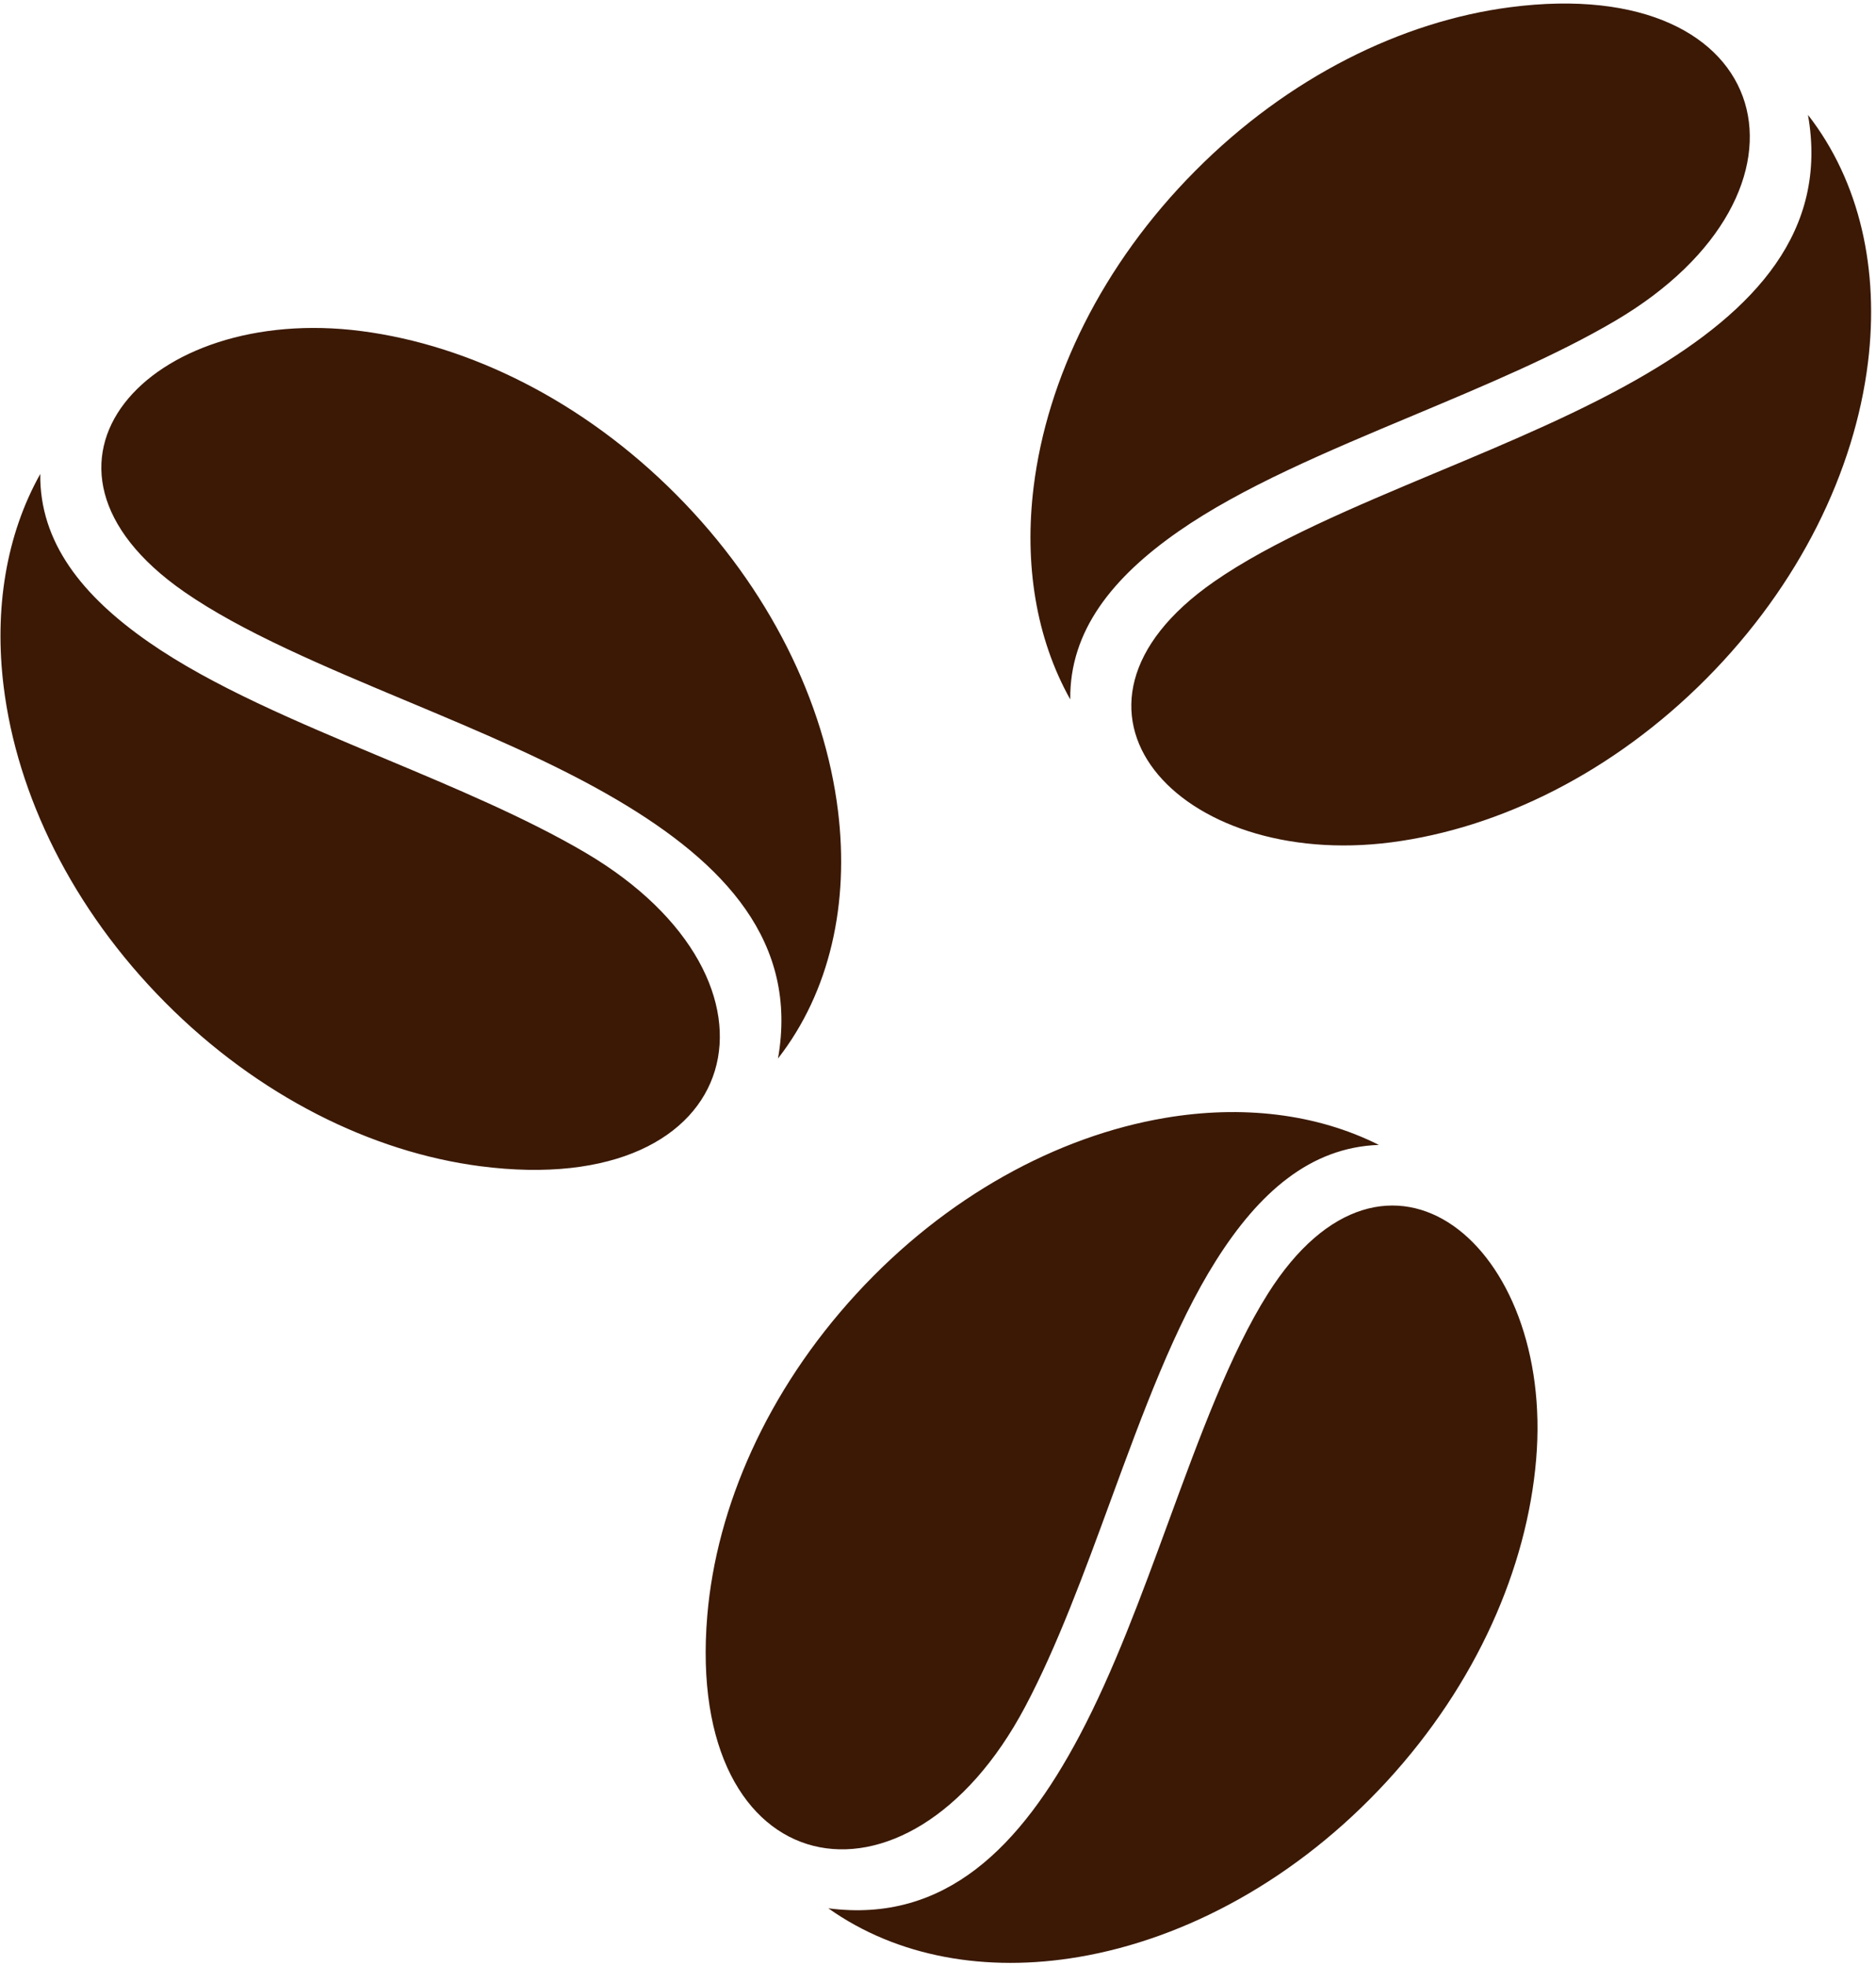 <svg width="291" height="305" viewBox="0 0 291 305" fill="none" xmlns="http://www.w3.org/2000/svg">
<g clip-path="url(#clip0_20_2)">
<path d="M120.68 164.195C128.762 153.816 131.758 140.128 129.984 125.761C127.914 108.984 119.395 91.32 104.918 76.749C90.441 62.179 72.836 53.539 56.074 51.359C23.035 47.058 0.223 72.07 28.535 91.777C37.512 98.023 50.23 103.355 63.148 108.765C74.473 113.511 85.949 118.32 95.68 124.054C112.457 133.937 123.859 146.171 120.68 164.195ZM128.488 296.019C139.223 303.625 153.035 305.996 167.305 303.574C183.973 300.746 201.23 291.437 215.133 276.316C229.035 261.195 236.867 243.218 238.285 226.375C241.09 193.171 215.066 171.519 196.664 200.691C190.828 209.941 186.082 222.886 181.258 236.039C177.031 247.566 172.746 259.25 167.461 269.226C158.344 286.437 146.641 298.382 128.488 296.019ZM213.891 177.601C204.152 172.71 192.582 171.402 180.691 173.417C164.027 176.246 146.766 185.554 132.863 200.675C118.961 215.796 111.133 233.777 109.711 250.621C106.191 292.371 140.672 299.386 159.031 264.73C164 255.351 168.176 243.964 172.293 232.73C177.285 219.121 182.195 205.726 188.605 195.57C195.281 184.988 203.273 177.96 213.891 177.601ZM280.449 17.82C288.531 28.199 291.523 41.89 289.75 56.261C287.68 73.031 279.164 90.695 264.688 105.269C250.211 119.843 232.605 128.476 215.844 130.66C182.801 134.96 159.992 109.945 188.301 90.242C197.281 83.992 209.996 78.66 222.914 73.249C234.242 68.511 245.719 63.699 255.445 57.968C272.227 48.078 283.629 35.851 280.449 17.82ZM166.016 108.496C160.688 98.988 158.859 87.488 160.336 75.519C162.406 58.738 170.922 41.078 185.398 26.511C199.875 11.929 217.48 3.3 234.242 1.121C275.793 -4.29 284.359 29.839 250.574 49.749C241.426 55.14 230.242 59.82 219.207 64.449C205.84 70.05 192.68 75.558 182.82 82.421C172.555 89.57 165.891 97.871 166.016 108.496ZM6.246 73.519C0.922 83.027 -0.91 94.527 0.566 106.496C2.637 123.273 11.156 140.937 25.633 155.511C40.109 170.082 57.715 178.718 74.477 180.902C116.027 186.308 124.594 152.175 90.809 132.269C81.66 126.882 70.477 122.195 59.438 117.57C46.07 111.972 32.91 106.457 23.055 99.597C12.785 92.449 6.125 84.148 6.246 73.519Z" fill="#3B1905"/>
</g>
<defs>
<clipPath id="clip0_20_2">
<rect width="291" height="305" fill="white"/>
</clipPath>
</defs>
</svg>
